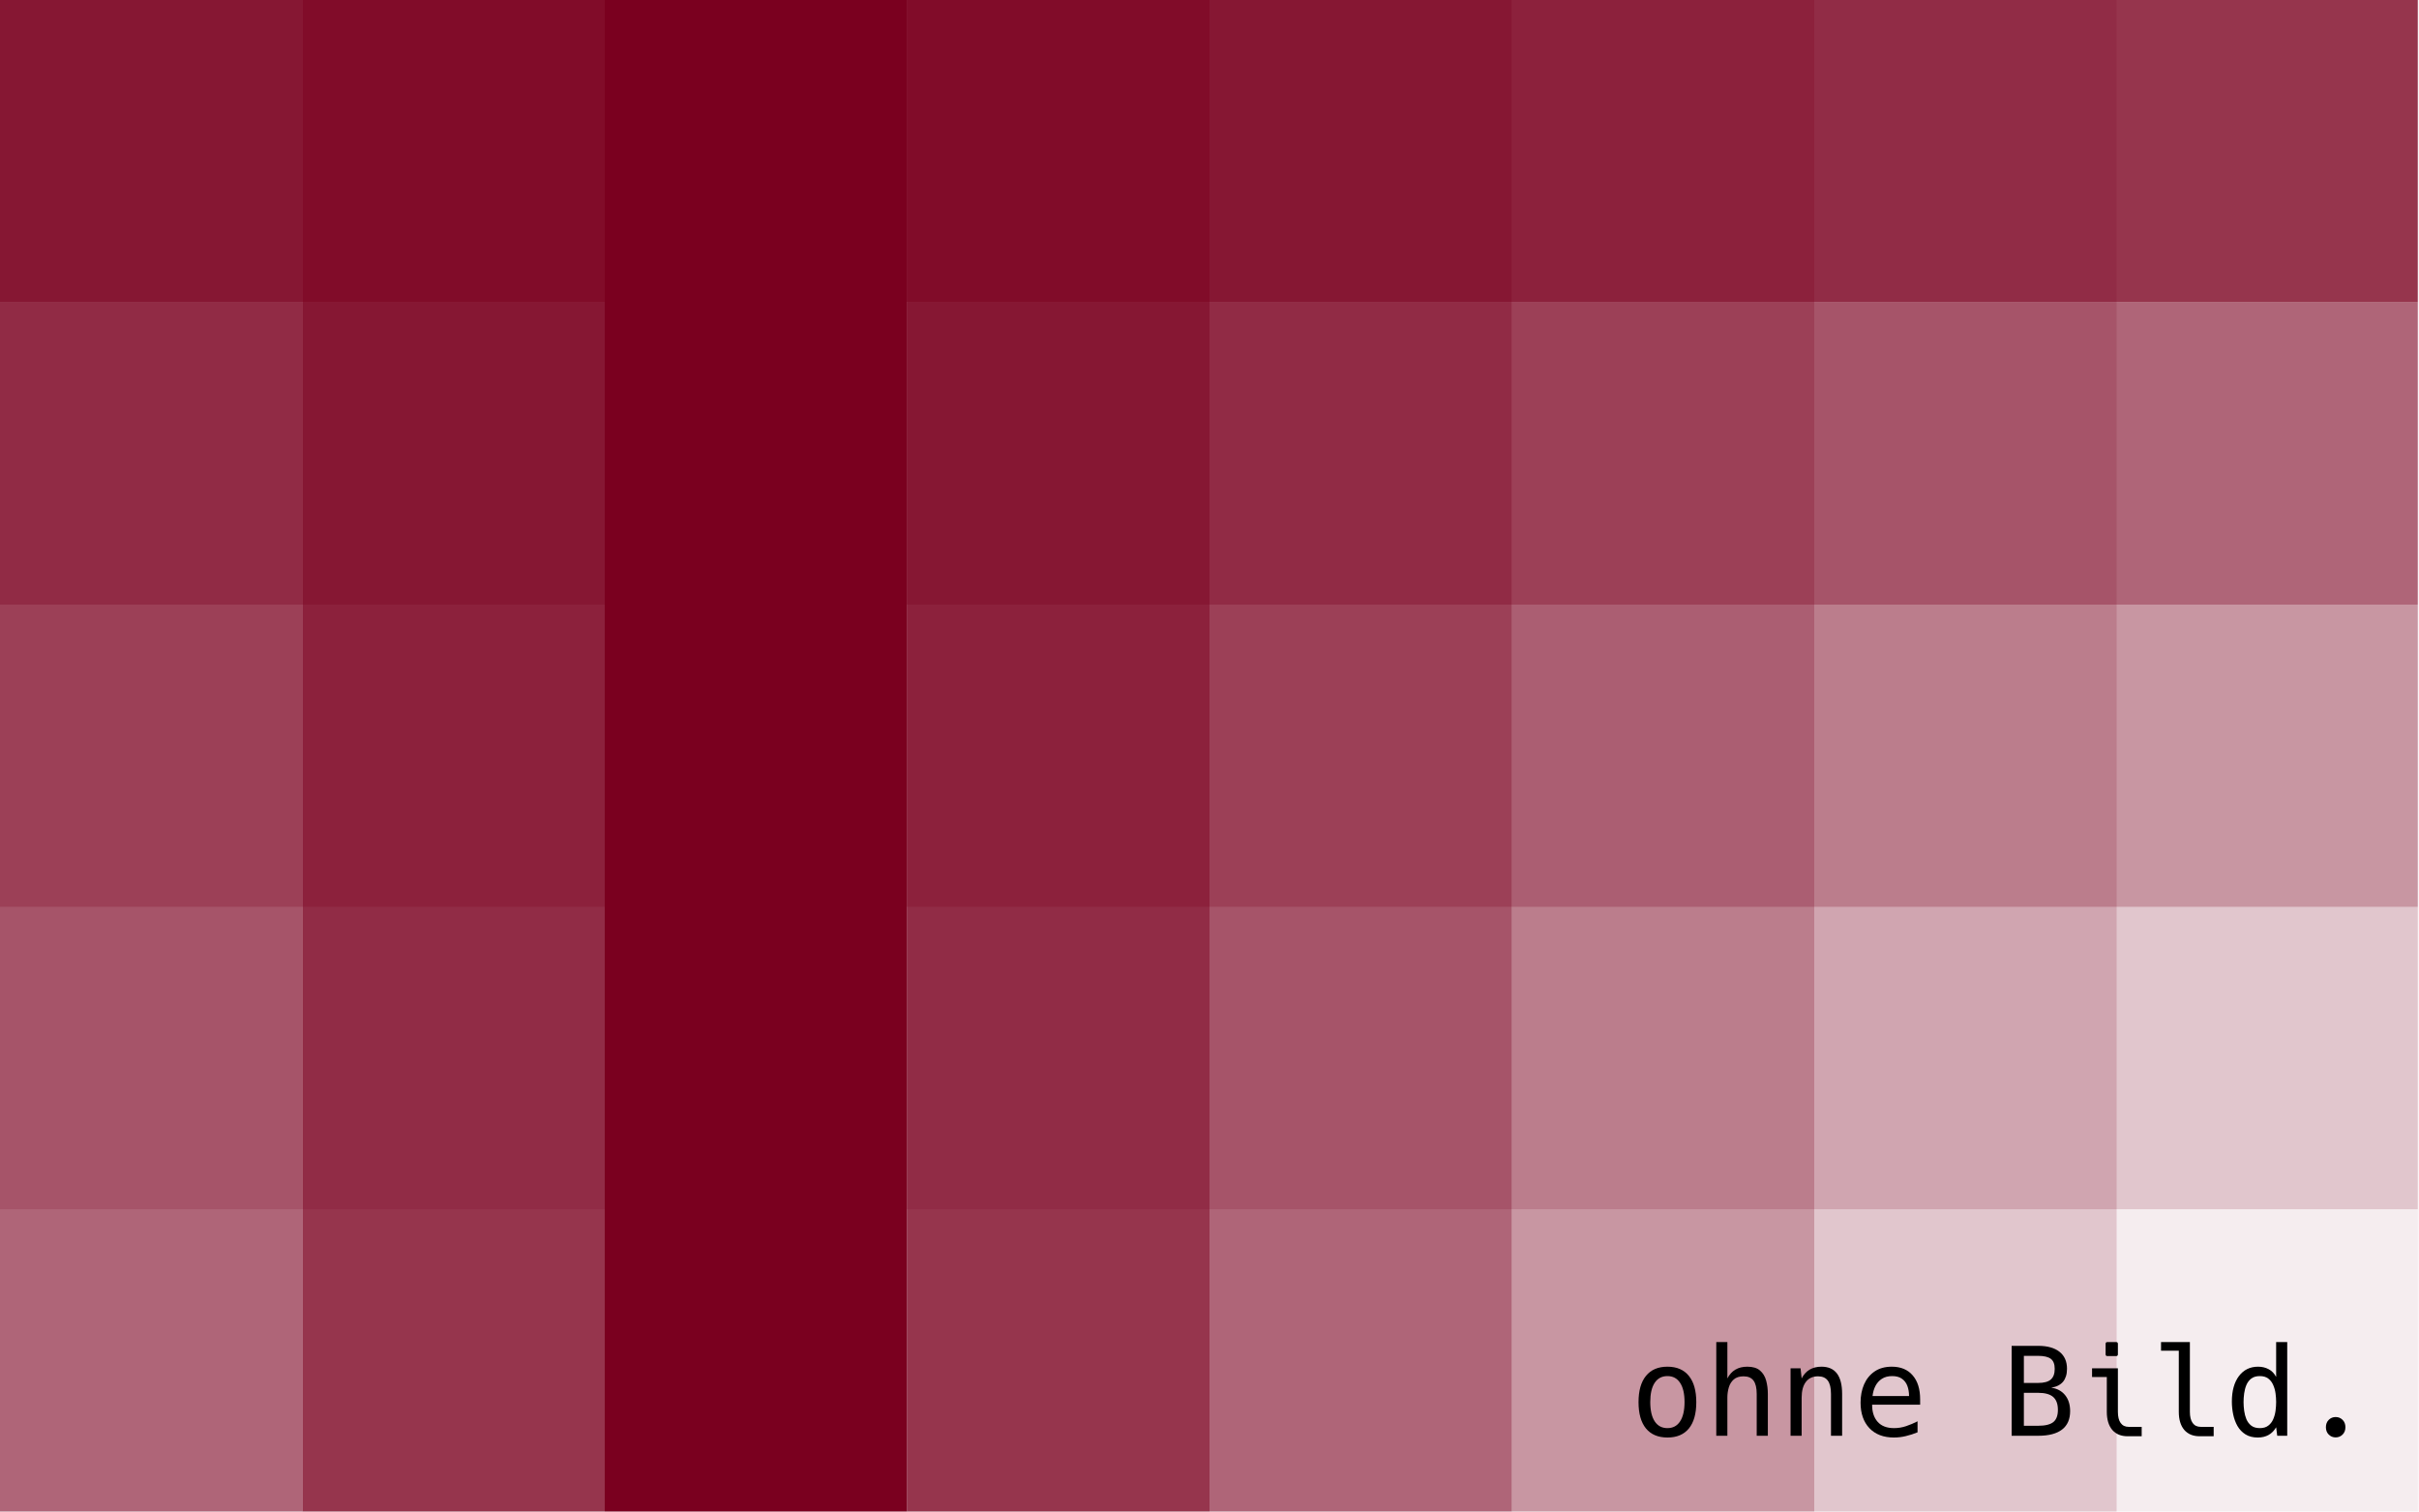 <?xml version="1.0" encoding="UTF-8" standalone="no"?>
<!-- Created with Inkscape (http://www.inkscape.org/) -->

<svg
   xmlns:dc="http://purl.org/dc/elements/1.1/"
   xmlns:cc="http://creativecommons.org/ns#"
   xmlns:rdf="http://www.w3.org/1999/02/22-rdf-syntax-ns#"
   xmlns:svg="http://www.w3.org/2000/svg"
   xmlns="http://www.w3.org/2000/svg"
   xmlns:sodipodi="http://sodipodi.sourceforge.net/DTD/sodipodi-0.dtd"
   xmlns:inkscape="http://www.inkscape.org/namespaces/inkscape"
   width="160mm"
   height="100mm"
   viewBox="0 0 160 100"
   version="1.1"
   id="svg8"
   inkscape:version="0.92.4 5da689c313, 2019-01-14"
   sodipodi:docname="null.svg">
  <defs
     id="defs2" />
  <sodipodi:namedview
     id="base"
     pagecolor="#ffffff"
     bordercolor="#666666"
     borderopacity="1.0"
     inkscape:pageopacity="0.0"
     inkscape:pageshadow="2"
     inkscape:zoom="1.4"
     inkscape:cx="237.50207"
     inkscape:cy="204.4735"
     inkscape:document-units="mm"
     inkscape:current-layer="layer1"
     showgrid="false"
     inkscape:window-width="1920"
     inkscape:window-height="1011"
     inkscape:window-x="0"
     inkscape:window-y="42"
     inkscape:window-maximized="1" />
  <g
     inkscape:label="Layer 1"
     inkscape:groupmode="layer"
     id="layer1"
     transform="translate(0,-197)">
    <rect
       style="opacity:1;fill:#7a001f;fill-opacity:1;fill-rule:nonzero;stroke:none;stroke-width:3.919;stroke-linecap:round;stroke-linejoin:miter;stroke-miterlimit:4;stroke-dasharray:none;stroke-dashoffset:0;stroke-opacity:1;paint-order:fill markers stroke"
       id="rect815"
       width="20"
       height="100"
       x="40"
       y="197" />
    <rect
       style="opacity:1;fill:#7a001f;fill-opacity:0.784;fill-rule:nonzero;stroke:none;stroke-width:3.919;stroke-linecap:round;stroke-linejoin:miter;stroke-miterlimit:4;stroke-dasharray:none;stroke-dashoffset:0;stroke-opacity:1;paint-order:fill markers stroke"
       id="rect815-3"
       width="20"
       height="100"
       x="60"
       y="197" />
    <rect
       style="opacity:1;fill:#7a001f;fill-opacity:0.588;fill-rule:nonzero;stroke:none;stroke-width:3.919;stroke-linecap:round;stroke-linejoin:miter;stroke-miterlimit:4;stroke-dasharray:none;stroke-dashoffset:0;stroke-opacity:1;paint-order:fill markers stroke"
       id="rect815-3-6"
       width="20"
       height="100"
       x="80"
       y="197" />
    <rect
       style="opacity:1;fill:#7a001f;fill-opacity:0.392;fill-rule:nonzero;stroke:none;stroke-width:3.919;stroke-linecap:round;stroke-linejoin:miter;stroke-miterlimit:4;stroke-dasharray:none;stroke-dashoffset:0;stroke-opacity:1;paint-order:fill markers stroke"
       id="rect815-3-6-7"
       width="20"
       height="100"
       x="100"
       y="197" />
    <rect
       style="opacity:1;fill:#7a001f;fill-opacity:0.196;fill-rule:nonzero;stroke:none;stroke-width:3.919;stroke-linecap:round;stroke-linejoin:miter;stroke-miterlimit:4;stroke-dasharray:none;stroke-dashoffset:0;stroke-opacity:1;paint-order:fill markers stroke"
       id="rect815-3-6-7-5"
       width="20"
       height="100"
       x="120"
       y="197" />
    <rect
       style="opacity:1;fill:#7a001f;fill-opacity:0.784;fill-rule:nonzero;stroke:none;stroke-width:3.919;stroke-linecap:round;stroke-linejoin:miter;stroke-miterlimit:4;stroke-dasharray:none;stroke-dashoffset:0;stroke-opacity:1;paint-order:fill markers stroke"
       id="rect815-3-3"
       width="20"
       height="100"
       x="20"
       y="197" />
    <rect
       style="opacity:1;fill:#7a001f;fill-opacity:0.588;fill-rule:nonzero;stroke:none;stroke-width:3.919;stroke-linecap:round;stroke-linejoin:miter;stroke-miterlimit:4;stroke-dasharray:none;stroke-dashoffset:0;stroke-opacity:1;paint-order:fill markers stroke"
       id="rect815-3-6-5"
       width="20"
       height="100"
       x="0"
       y="197" />
    <rect
       style="opacity:1;fill:#7a001f;fill-opacity:0.039;fill-rule:nonzero;stroke:none;stroke-width:3.919;stroke-linecap:round;stroke-linejoin:miter;stroke-miterlimit:4;stroke-dasharray:none;stroke-dashoffset:0;stroke-opacity:1;paint-order:fill markers stroke"
       id="rect815-3-6-7-5-2"
       width="20"
       height="100"
       x="140"
       y="197" />
    <g
       id="g981"
       transform="matrix(0,1,1.333,0,-159.518,218.134)">
      <rect
         y="119.638"
         x="-21.134"
         height="120"
         width="20"
         id="rect815-3-1"
         style="opacity:1;fill:#7a001f;fill-opacity:0.784;fill-rule:nonzero;stroke:none;stroke-width:4.293;stroke-linecap:round;stroke-linejoin:miter;stroke-miterlimit:4;stroke-dasharray:none;stroke-dashoffset:0;stroke-opacity:1;paint-order:fill markers stroke" />
      <rect
         y="119.638"
         x="-1.134"
         height="120"
         width="20"
         id="rect815-3-6-2"
         style="opacity:1;fill:#7a001f;fill-opacity:0.588;fill-rule:nonzero;stroke:none;stroke-width:4.293;stroke-linecap:round;stroke-linejoin:miter;stroke-miterlimit:4;stroke-dasharray:none;stroke-dashoffset:0;stroke-opacity:1;paint-order:fill markers stroke" />
      <rect
         y="119.638"
         x="18.866"
         height="120"
         width="20"
         id="rect815-3-6-7-7"
         style="opacity:1;fill:#7a001f;fill-opacity:0.392;fill-rule:nonzero;stroke:none;stroke-width:4.293;stroke-linecap:round;stroke-linejoin:miter;stroke-miterlimit:4;stroke-dasharray:none;stroke-dashoffset:0;stroke-opacity:1;paint-order:fill markers stroke" />
      <rect
         y="119.638"
         x="38.866"
         height="120"
         width="20"
         id="rect815-3-6-7-5-0"
         style="opacity:1;fill:#7a001f;fill-opacity:0.196;fill-rule:nonzero;stroke:none;stroke-width:4.293;stroke-linecap:round;stroke-linejoin:miter;stroke-miterlimit:4;stroke-dasharray:none;stroke-dashoffset:0;stroke-opacity:1;paint-order:fill markers stroke" />
      <rect
         y="119.638"
         x="58.866"
         height="120"
         width="20"
         id="rect815-3-6-7-5-2-6"
         style="opacity:1;fill:#7a001f;fill-opacity:0.039;fill-rule:nonzero;stroke:none;stroke-width:4.293;stroke-linecap:round;stroke-linejoin:miter;stroke-miterlimit:4;stroke-dasharray:none;stroke-dashoffset:0;stroke-opacity:1;paint-order:fill markers stroke" />
    </g>
    <g
       aria-label="ohne Bild."
       transform="matrix(0.204,0,0,0.204,96.902,246.306)"
       style="font-style:normal;font-variant:normal;font-weight:normal;font-stretch:normal;font-size:40px;line-height:1.25;font-family:Hack;-inkscape-font-specification:'Hack, Normal';font-variant-ligatures:normal;font-variant-caps:normal;font-variant-numeric:normal;font-feature-settings:normal;text-align:start;letter-spacing:0px;word-spacing:0px;writing-mode:lr-tb;text-anchor:start;fill:#000000;fill-opacity:1;stroke:none"
       id="flowRoot984">
      <path
         d="m 65.643,224.5 q -4.57,0 -6.992,-2.949 -2.402,-2.969 -2.402,-8.516 0,-5.566 2.422,-8.535 2.422,-2.969 6.953,-2.969 4.531,0 6.934,2.969 2.422,2.949 2.422,8.555 0,5.566 -2.402,8.516 Q 70.174,224.5 65.643,224.5 Z m -0.02,-3.047 q 2.676,0 4.102,-2.188 1.445,-2.188 1.445,-6.27 0,-4.062 -1.445,-6.23 -1.426,-2.188 -4.102,-2.188 -2.695,0 -4.141,2.188 -1.426,2.168 -1.426,6.23 0,4.082 1.445,6.27 1.445,2.188 4.121,2.188 z"
         style=""
         id="path1030" />
      <path
         d="m 81.463,193.543 h 3.594 v 11.797 q 1.973,-3.809 6.465,-3.809 2.695,0 4.121,1.25 1.445,1.25 1.992,3.262 0.547,2.012 0.547,4.336 v 13.555 h -3.613 v -13.555 q 0,-2.949 -1.035,-4.336 -1.035,-1.387 -3.223,-1.387 -2.031,0 -3.184,1.016 -1.133,0.996 -1.602,2.578 -0.469,1.582 -0.469,3.32 v 12.363 h -3.594 z"
         style=""
         id="path1032" />
      <path
         d="m 105.545,202.059 h 3.242 l 0.352,3.281 q 1.973,-3.809 6.426,-3.809 6.699,0 6.699,8.848 v 13.555 h -3.613 v -13.555 q 0,-2.949 -1.035,-4.336 -1.016,-1.387 -3.164,-1.387 -2.559,0 -3.945,1.816 -1.367,1.797 -1.367,5.098 v 12.363 h -3.594 z"
         style=""
         id="path1034" />
      <path
         d="m 139.061,224.5 q -5.059,0 -7.949,-3.027 -2.871,-3.047 -2.871,-8.301 0,-3.262 1.133,-5.898 1.152,-2.637 3.398,-4.18 2.266,-1.562 5.586,-1.562 4.375,0 6.777,2.812 2.422,2.793 2.422,7.754 v 1.758 h -15.566 v 0.117 q 0,3.418 1.797,5.449 1.797,2.031 5.312,2.031 2.031,0 3.926,-0.645 1.914,-0.645 3.691,-1.562 v 3.574 q -1.855,0.762 -3.77,1.211 -1.895,0.469 -3.887,0.469 z m 4.902,-13.457 q 0,-1.816 -0.547,-3.281 -0.547,-1.465 -1.758,-2.324 -1.191,-0.859 -3.164,-0.859 -1.992,0 -3.34,0.879 -1.328,0.859 -2.09,2.324 -0.742,1.465 -0.938,3.262 z"
         style=""
         id="path1036" />
      <path
         d="m 177.225,194.773 h 8.633 q 4.453,0 6.895,1.934 2.422,1.934 2.422,5.488 0,1.367 -0.332,2.422 -0.332,1.035 -0.938,1.777 -0.625,0.742 -1.582,1.25 -0.957,0.488 -2.266,0.684 2.891,0.43 4.512,2.441 1.621,2.012 1.621,5.176 0,3.945 -2.598,5.957 -2.617,2.031 -7.734,2.031 h -8.633 z m 8.555,12.031 q 2.891,0 4.141,-1.113 1.27,-1.094 1.27,-3.457 0,-2.285 -1.25,-3.242 -1.27,-0.977 -4.16,-0.977 h -4.59 v 8.789 z m 0.078,13.887 q 3.398,0 4.902,-1.211 1.465,-1.211 1.465,-3.945 0,-2.852 -1.543,-4.199 -1.562,-1.328 -4.824,-1.328 h -4.668 v 10.684 z"
         style=""
         id="path1038" />
      <path
         d="m 208.279,198.094 q -0.586,0 -0.586,-0.586 v -3.379 q 0,-0.586 0.586,-0.586 h 2.812 q 0.586,0 0.586,0.586 v 3.379 q 0,0.586 -0.586,0.586 z m 6.562,25.996 q -3.223,0 -5,-2.07 -1.758,-2.09 -1.758,-5.859 v -11.289 h -4.785 v -2.812 h 8.379 v 14.102 q 0,2.383 0.898,3.633 0.898,1.25 2.617,1.25 h 4.199 v 3.047 z"
         style=""
         id="path1040" />
      <path
         d="m 238.182,224.09 q -3.223,0 -5,-2.07 -1.758,-2.09 -1.758,-5.859 v -19.805 h -5.762 v -2.812 h 9.355 v 22.617 q 0,2.383 0.898,3.633 0.898,1.25 2.617,1.25 h 4.199 v 3.047 z"
         style=""
         id="path1042" />
      <path
         d="m 257.049,224.5 q -2.383,0 -4.004,-1.016 -1.621,-1.016 -2.598,-2.715 -0.957,-1.699 -1.387,-3.75 -0.43,-2.07 -0.43,-4.16 0,-5.234 2.285,-8.281 2.305,-3.047 6.211,-3.047 1.914,0 3.438,0.82 1.523,0.801 2.422,2.5 v -11.309 h 3.594 v 30.391 h -3.242 l -0.352,-2.754 q -1.934,3.32 -5.938,3.32 z m 0.645,-3.047 q 1.699,0 2.734,-0.801 1.055,-0.801 1.602,-2.07 0.566,-1.289 0.762,-2.754 0.195,-1.484 0.195,-2.832 0,-1.328 -0.195,-2.793 -0.195,-1.465 -0.762,-2.734 -0.547,-1.289 -1.602,-2.09 -1.035,-0.801 -2.734,-0.801 -1.719,0 -2.773,0.801 -1.035,0.801 -1.582,2.09 -0.527,1.27 -0.723,2.734 -0.195,1.465 -0.195,2.793 0,1.328 0.195,2.812 0.195,1.465 0.723,2.754 0.547,1.27 1.582,2.09 1.055,0.801 2.773,0.801 z"
         style=""
         id="path1044" />
      <path
         d="m 282.283,224.461 q -1.328,0 -2.246,-0.918 -0.918,-0.918 -0.918,-2.383 0,-1.465 0.918,-2.383 0.918,-0.918 2.246,-0.918 1.328,0 2.246,0.918 0.918,0.918 0.918,2.383 0,1.465 -0.918,2.383 -0.918,0.918 -2.246,0.918 z"
         style=""
         id="path1046" />
    </g>
  </g>
</svg>
